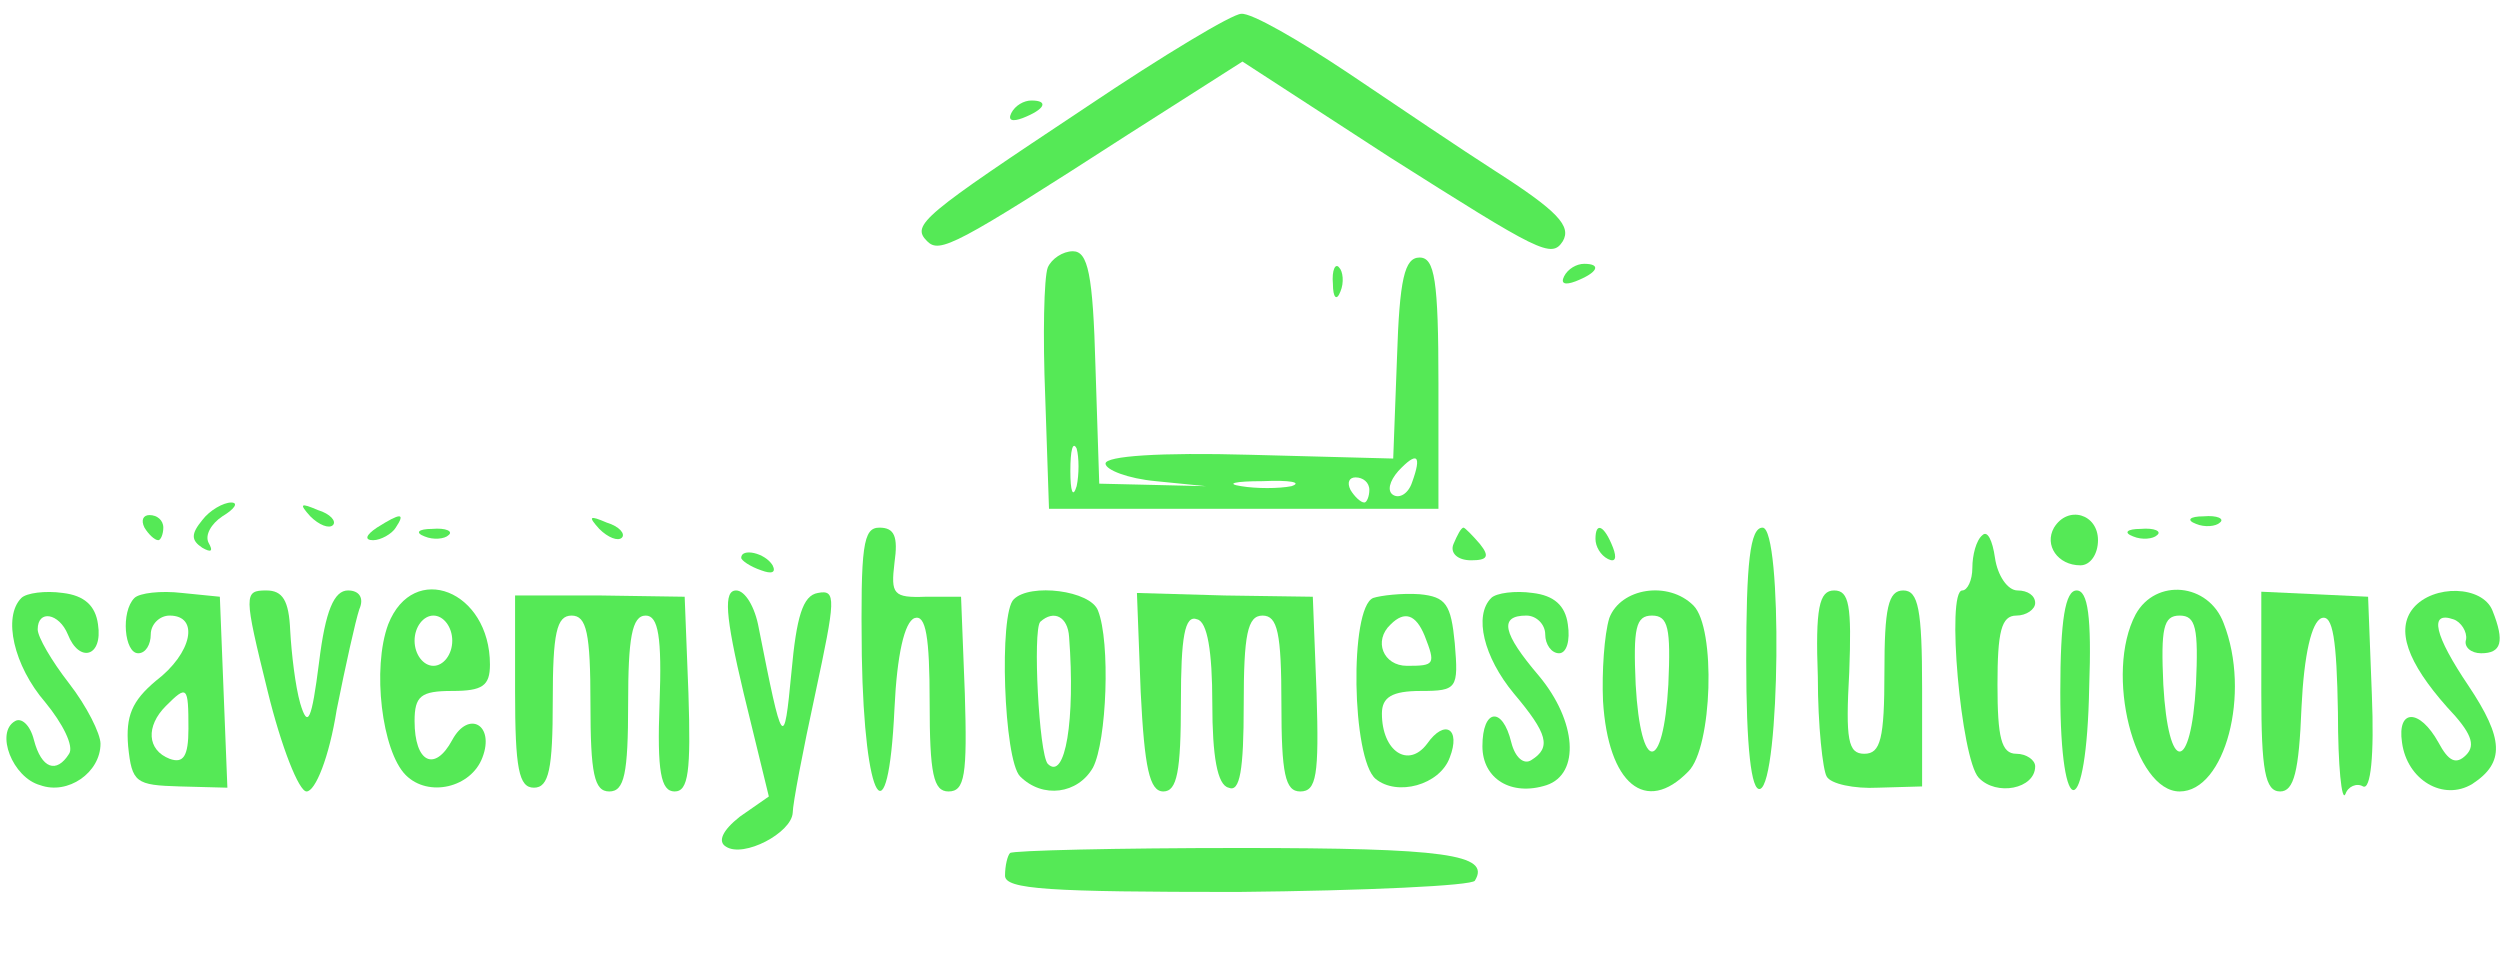 <?xml version="1.0" standalone="no"?>
<!DOCTYPE svg PUBLIC "-//W3C//DTD SVG 20010904//EN"
 "http://www.w3.org/TR/2001/REC-SVG-20010904/DTD/svg10.dtd">
<svg version="1.0" xmlns="http://www.w3.org/2000/svg"
 width="199pt" height="76pt" viewBox="0 0 199 76"
 preserveAspectRatio="xMidYMid meet">
<g transform="translate(0,76) scale(0.1,-0.1)"
fill="#55e956" stroke="none">
<path d="M865 675 c-131 -87 -140 -94 -127 -107 10 -10 22 -4 160 85 l91 58
117 -76 c120 -76 129 -81 138 -67 7 12 -4 24 -54 56 -25 16 -77 51 -117 78
-39 26 -77 48 -85 47 -7 0 -62 -33 -123 -74z"/>
<path d="M805 670 c-3 -6 1 -7 9 -4 18 7 21 14 7 14 -6 0 -13 -4 -16 -10z"/>
<path d="M834 547 c-3 -8 -4 -54 -2 -103 l3 -89 155 0 155 0 0 100 c0 82 -3
100 -15 100 -12 0 -16 -17 -18 -80 l-3 -80 -114 3 c-72 2 -115 -1 -115 -7 0
-5 18 -12 40 -14 l40 -4 -42 1 -43 1 -3 93 c-2 74 -6 92 -18 92 -8 0 -17 -6
-20 -13z m23 -174 c-3 -10 -5 -4 -5 12 0 17 2 24 5 18 2 -7 2 -21 0 -30z m267
3 c-3 -9 -10 -13 -15 -10 -5 3 -3 11 4 19 15 16 19 13 11 -9z m-96 -3 c-10 -2
-28 -2 -40 0 -13 2 -5 4 17 4 22 1 32 -1 23 -4z m62 -3 c0 -5 -2 -10 -4 -10
-3 0 -8 5 -11 10 -3 6 -1 10 4 10 6 0 11 -4 11 -10z"/>
<path d="M1061 534 c0 -11 3 -14 6 -6 3 7 2 16 -1 19 -3 4 -6 -2 -5 -13z"/>
<path d="M1245 540 c-3 -6 1 -7 9 -4 18 7 21 14 7 14 -6 0 -13 -4 -16 -10z"/>
<path d="M161 346 c-9 -11 -9 -16 0 -22 7 -4 9 -3 5 4 -3 6 2 15 11 21 10 6
13 11 7 11 -6 0 -17 -6 -23 -14z"/>
<path d="M247 349 c7 -7 15 -10 18 -7 3 3 -2 9 -12 12 -14 6 -15 5 -6 -5z"/>
<path d="M115 340 c3 -5 8 -10 11 -10 2 0 4 5 4 10 0 6 -5 10 -11 10 -5 0 -7
-4 -4 -10z"/>
<path d="M300 340 c-9 -6 -10 -10 -3 -10 6 0 15 5 18 10 8 12 4 12 -15 0z"/>
<path d="M477 339 c7 -7 15 -10 18 -7 3 3 -2 9 -12 12 -14 6 -15 5 -6 -5z"/>
<path d="M1635 340 c-8 -14 3 -30 21 -30 8 0 14 9 14 20 0 21 -24 28 -35 10z"/>
<path d="M1748 343 c7 -3 16 -2 19 1 4 3 -2 6 -13 5 -11 0 -14 -3 -6 -6z"/>
<path d="M338 333 c7 -3 16 -2 19 1 4 3 -2 6 -13 5 -11 0 -14 -3 -6 -6z"/>
<path d="M686 238 c2 -118 21 -149 26 -42 2 43 8 69 16 72 9 3 12 -15 12 -67
0 -57 3 -71 15 -71 13 0 15 13 13 78 l-3 77 -28 0 c-26 -1 -28 2 -25 27 3 21
0 28 -12 28 -13 0 -15 -14 -14 -102z"/>
<path d="M1157 327 c-3 -7 3 -13 14 -13 13 0 15 3 7 13 -6 7 -12 13 -13 13 -2
0 -5 -6 -8 -13z"/>
<path d="M1270 331 c0 -6 4 -13 10 -16 6 -3 7 1 4 9 -7 18 -14 21 -14 7z"/>
<path d="M1390 234 c0 -69 4 -104 11 -102 16 5 18 208 2 208 -10 0 -13 -28
-13 -106z"/>
<path d="M1578 334 c-5 -4 -8 -16 -8 -26 0 -10 -4 -18 -8 -18 -13 0 -1 -134
13 -149 14 -15 45 -9 45 9 0 5 -7 10 -15 10 -12 0 -15 13 -15 55 0 42 3 55 15
55 8 0 15 5 15 10 0 6 -6 10 -14 10 -8 0 -16 12 -18 26 -2 14 -6 22 -10 18z"/>
<path d="M1698 333 c7 -3 16 -2 19 1 4 3 -2 6 -13 5 -11 0 -14 -3 -6 -6z"/>
<path d="M590 316 c0 -2 7 -7 16 -10 8 -3 12 -2 9 4 -6 10 -25 14 -25 6z"/>
<path d="M17 284 c-15 -15 -6 -54 19 -83 14 -17 23 -35 19 -41 -10 -16 -22
-12 -28 11 -3 12 -10 18 -15 15 -16 -9 -2 -45 20 -51 22 -8 48 10 48 33 0 8
-11 30 -25 48 -14 18 -25 37 -25 43 0 16 17 13 24 -4 9 -23 28 -18 24 8 -2 15
-11 23 -28 25 -14 2 -29 0 -33 -4z"/>
<path d="M107 284 c-11 -11 -8 -44 3 -44 6 0 10 7 10 15 0 8 7 15 15 15 24 0
18 -30 -11 -52 -19 -16 -24 -28 -22 -52 3 -29 6 -31 41 -32 l38 -1 -3 76 -3
76 -30 3 c-17 2 -34 0 -38 -4z m43 -104 c0 -22 -4 -28 -15 -24 -18 7 -19 26
-3 42 17 17 18 16 18 -18z"/>
<path d="M213 210 c11 -45 25 -80 31 -80 7 0 18 27 24 65 7 35 15 71 18 80 4
9 0 15 -9 15 -11 0 -18 -16 -23 -57 -6 -47 -9 -53 -15 -33 -4 14 -7 40 -8 58
-1 24 -6 32 -19 32 -18 0 -18 -3 1 -80z"/>
<path d="M309 263 c-13 -35 -5 -101 14 -120 18 -18 52 -10 61 14 10 26 -11 38
-24 14 -14 -26 -30 -18 -30 15 0 20 5 24 30 24 24 0 30 4 30 21 0 59 -61 83
-81 32z m51 -13 c0 -11 -7 -20 -15 -20 -8 0 -15 9 -15 20 0 11 7 20 15 20 8 0
15 -9 15 -20z"/>
<path d="M410 210 c0 -62 3 -77 15 -77 12 0 15 15 15 69 0 54 3 68 15 68 12 0
15 -14 15 -70 0 -56 3 -70 15 -70 12 0 15 14 15 70 0 52 3 70 14 70 10 0 13
-17 11 -70 -2 -54 1 -70 12 -70 11 0 13 16 11 78 l-3 77 -67 1 -68 0 0 -76z"/>
<path d="M592 208 l20 -82 -23 -16 c-14 -11 -18 -20 -11 -24 14 -9 52 11 53
27 0 7 8 49 18 95 16 75 17 83 2 80 -12 -2 -17 -19 -21 -63 -6 -63 -7 -61 -26
35 -3 17 -11 30 -18 30 -10 0 -9 -19 6 -82z"/>
<path d="M807 283 c-12 -11 -8 -128 5 -141 18 -18 46 -14 58 7 11 21 14 100 4
125 -6 16 -54 22 -67 9z m44 -30 c5 -66 -3 -115 -17 -101 -7 8 -12 106 -6 113
11 10 22 4 23 -12z"/>
<path d="M908 209 c3 -60 7 -79 18 -79 11 0 14 16 14 71 0 52 3 70 13 66 8 -2
12 -25 12 -67 0 -42 4 -65 13 -67 9 -4 12 14 12 66 0 56 3 71 15 71 12 0 15
-14 15 -70 0 -56 3 -70 15 -70 13 0 15 13 13 78 l-3 77 -70 1 -70 2 3 -79z"/>
<path d="M1093 284 c-19 -8 -17 -128 2 -144 17 -14 51 -5 59 17 9 23 -4 31
-18 11 -15 -20 -36 -6 -36 24 0 13 8 18 31 18 29 0 30 2 27 38 -3 31 -7 37
-28 39 -14 1 -31 -1 -37 -3z m41 -30 c9 -23 8 -24 -14 -24 -19 0 -27 20 -13
33 11 11 20 8 27 -9z"/>
<path d="M1187 284 c-14 -14 -6 -47 18 -76 27 -32 30 -43 14 -53 -6 -4 -13 2
-16 14 -7 29 -23 27 -23 -3 0 -26 23 -40 51 -31 27 9 24 51 -6 87 -29 34 -32
48 -10 48 8 0 15 -7 15 -15 0 -8 5 -15 11 -15 6 0 9 10 7 23 -2 15 -11 23 -28
25 -14 2 -29 0 -33 -4z"/>
<path d="M1281 268 c-4 -13 -6 -43 -5 -66 4 -66 34 -91 68 -56 19 19 22 114 4
132 -20 20 -58 14 -67 -10z m47 -53 c-4 -71 -22 -71 -26 0 -2 45 0 55 13 55
13 0 15 -10 13 -55z"/>
<path d="M1447 221 c0 -39 4 -74 7 -79 3 -6 22 -10 41 -9 l35 1 0 78 c0 63 -3
78 -15 78 -12 0 -15 -14 -15 -65 0 -53 -3 -65 -16 -65 -13 0 -15 11 -12 65 2
53 0 65 -12 65 -12 0 -15 -14 -13 -69z"/>
<path d="M1640 209 c0 -106 21 -103 23 4 2 56 -1 77 -10 77 -9 0 -13 -23 -13
-81z"/>
<path d="M1700 271 c-25 -47 -1 -141 35 -141 36 0 57 78 35 134 -12 32 -54 36
-70 7z m48 -56 c-4 -71 -22 -71 -26 0 -2 45 0 55 13 55 13 0 15 -10 13 -55z"/>
<path d="M1800 209 c0 -62 3 -79 15 -79 11 0 15 16 17 67 2 42 8 68 16 71 9 3
12 -17 13 -75 0 -43 3 -72 6 -65 2 6 9 9 14 6 6 -3 9 24 7 73 l-3 78 -42 2
-43 2 0 -80z"/>
<path d="M1921 276 c-14 -17 -5 -43 27 -79 19 -20 23 -30 15 -38 -8 -8 -14 -5
-22 10 -15 27 -33 27 -29 0 4 -30 33 -47 56 -33 26 17 25 36 -3 78 -27 40 -32
60 -12 53 6 -2 11 -10 10 -16 -2 -6 4 -11 12 -11 16 0 19 9 9 34 -8 20 -47 21
-63 2z"/>
<path d="M804 81 c-2 -2 -4 -10 -4 -18 0 -11 35 -13 185 -13 102 1 187 5 189
9 13 21 -24 26 -187 26 -98 0 -181 -2 -183 -4z"/>
</g>
</svg>
